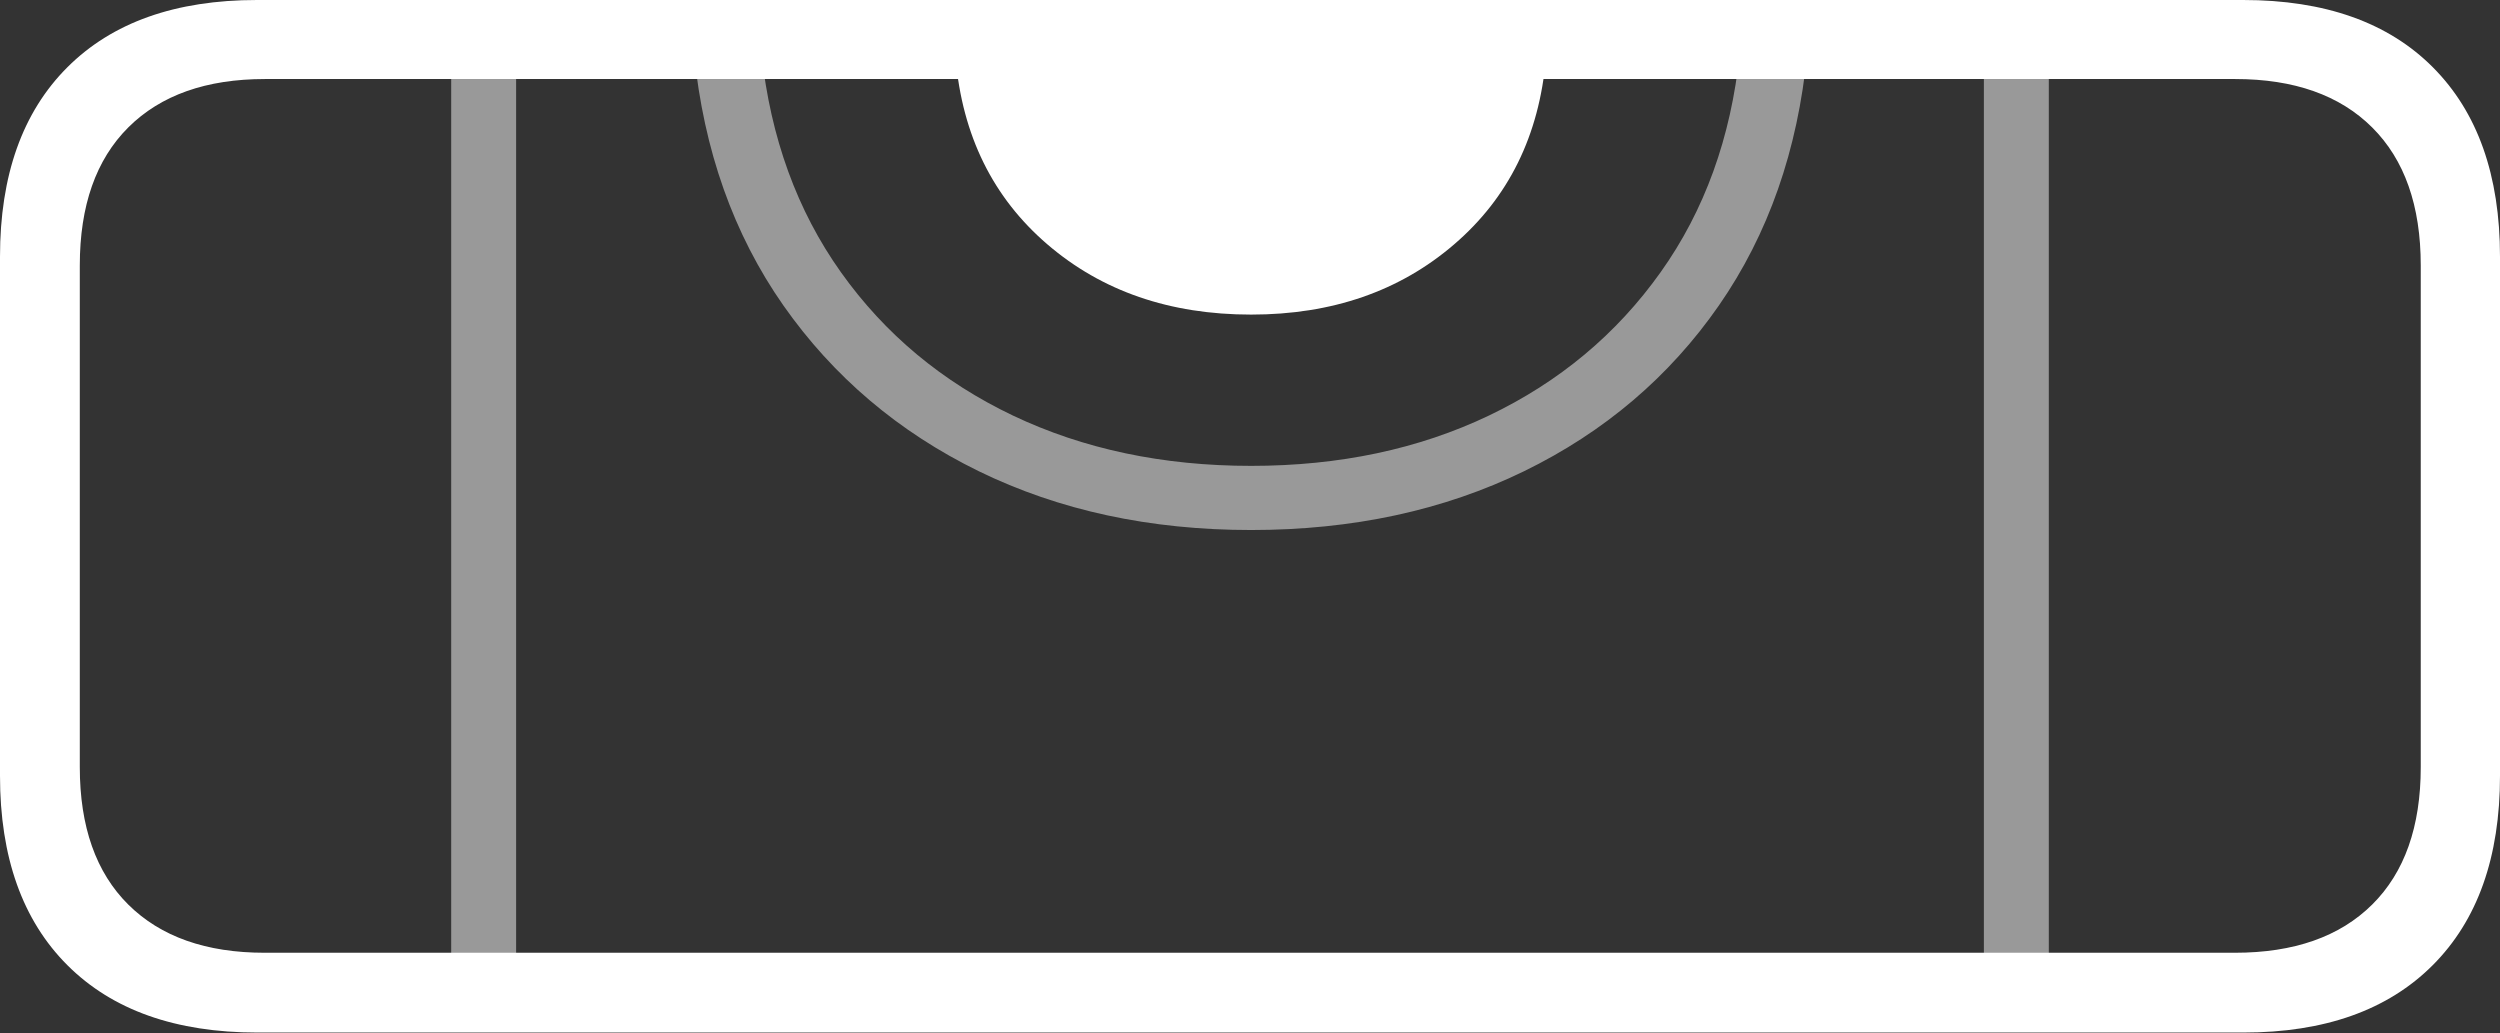<?xml version="1.0" encoding="UTF-8"?>
<!--Generator: Apple Native CoreSVG 175-->
<!DOCTYPE svg
PUBLIC "-//W3C//DTD SVG 1.1//EN"
       "http://www.w3.org/Graphics/SVG/1.1/DTD/svg11.dtd">
<svg version="1.1" xmlns="http://www.w3.org/2000/svg" xmlns:xlink="http://www.w3.org/1999/xlink" width="22.839" height="9.437">
 <rect width="100%" height="100%" fill="#333333" stroke="none"/>
 <g>
  <rect height="9.437" opacity="0" width="22.839" x="0" y="0"/>
  <path d="M4.122 8.929L4.715 8.929L4.715 0.49L4.122 0.49ZM18.124 8.929L18.717 8.929L18.717 0.49L18.124 0.49ZM11.43 4.842Q12.82 4.842 13.923 4.305Q15.025 3.767 15.703 2.791Q16.381 1.814 16.509 0.49L15.893 0.49Q15.773 1.642 15.17 2.488Q14.567 3.335 13.603 3.796Q12.64 4.256 11.43 4.256Q10.22 4.256 9.253 3.796Q8.286 3.335 7.683 2.488Q7.081 1.642 6.957 0.49L6.341 0.49Q6.473 1.814 7.157 2.791Q7.842 3.767 8.942 4.305Q10.043 4.842 11.43 4.842Z" fill="rgba(255,255,255,0.5)"/>
  <path d="M2.351 9.433L20.495 9.433Q21.609 9.433 22.224 8.818Q22.839 8.203 22.839 7.087L22.839 2.346Q22.839 1.23 22.226 0.615Q21.614 0 20.492 0L2.348 0Q1.23 0 0.615 0.615Q0 1.23 0 2.346L0 7.087Q0 8.203 0.616 8.818Q1.232 9.433 2.351 9.433ZM2.417 8.704Q1.616 8.704 1.172 8.264Q0.729 7.824 0.729 7.008L0.729 2.425Q0.729 1.606 1.172 1.164Q1.616 0.722 2.42 0.722L20.42 0.722Q21.227 0.722 21.671 1.164Q22.115 1.606 22.115 2.425L22.115 7.008Q22.115 7.824 21.671 8.264Q21.227 8.704 20.417 8.704ZM11.43 2.874Q12.539 2.874 13.285 2.232Q14.031 1.591 14.123 0.531L8.73 0.531Q8.822 1.591 9.568 2.232Q10.315 2.874 11.43 2.874Z" fill="#ffffff"/>
 </g>
</svg>

